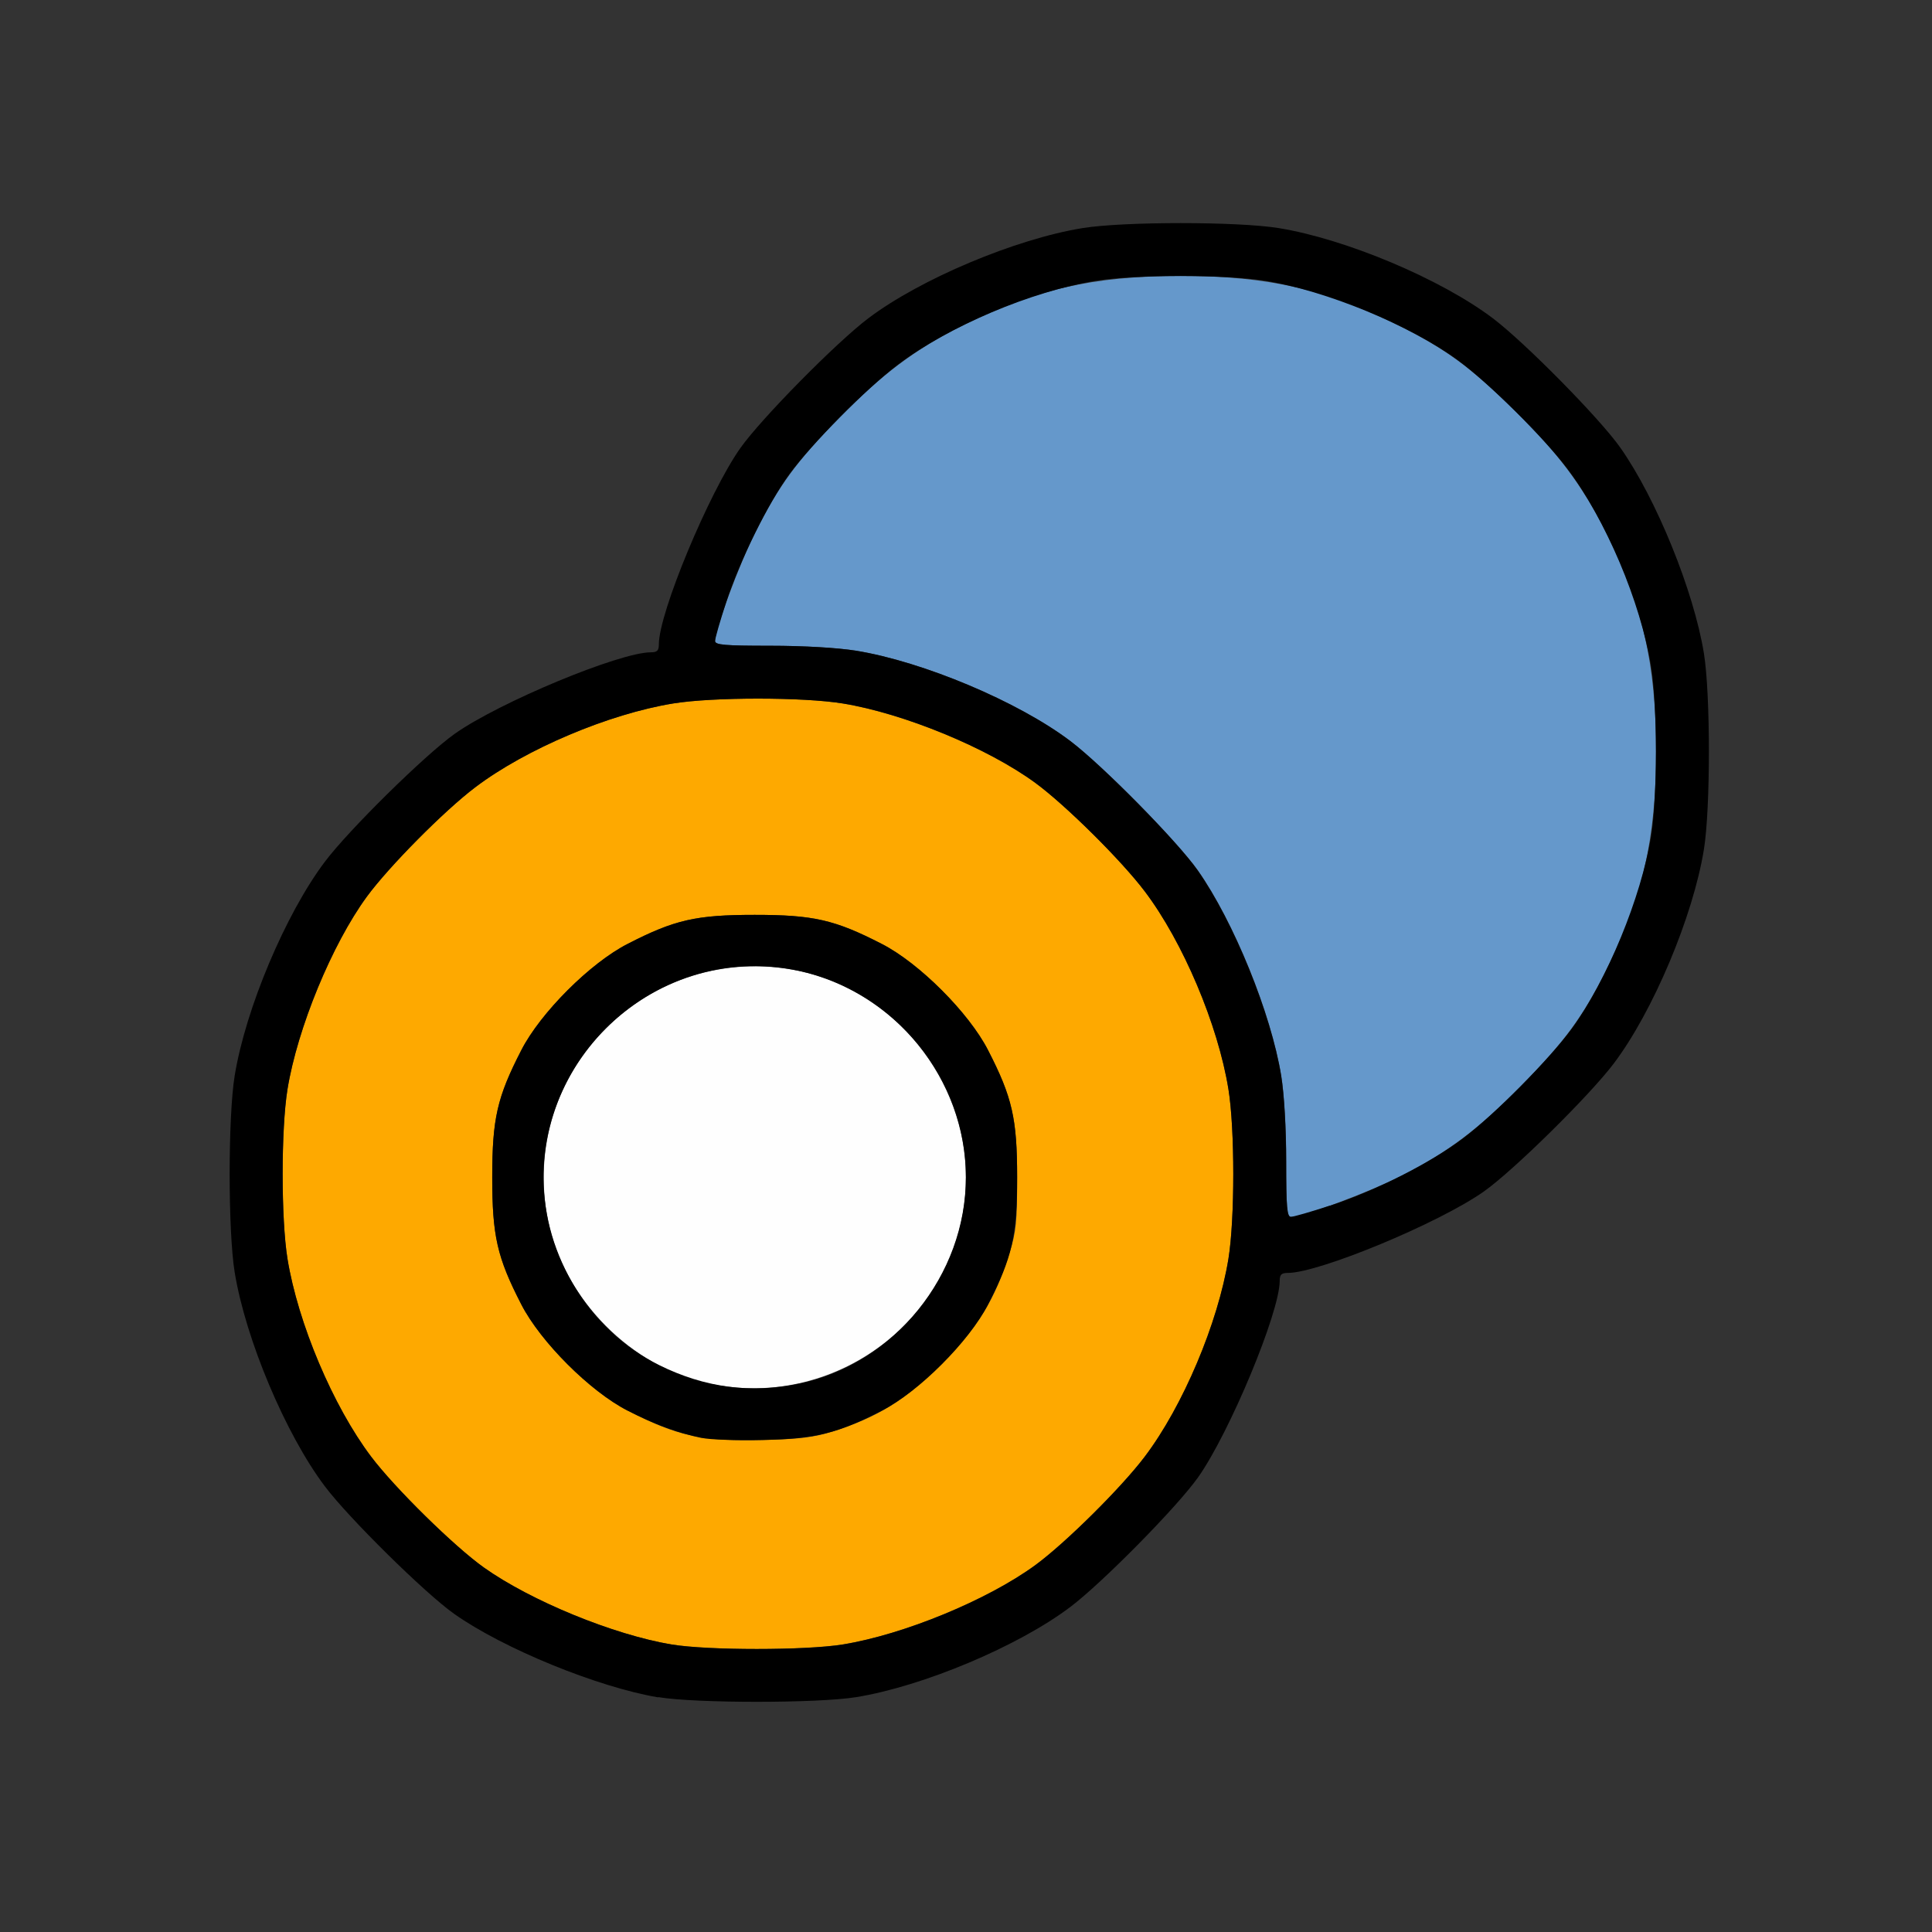 <?xml version="1.0" encoding="UTF-8" standalone="no"?>
<!-- Created with Inkscape (http://www.inkscape.org/) -->

<svg
   version="1.1"
   id="svg2"
   width="1600"
   height="1600"
   viewBox="0 0 1600 1600"
   sodipodi:docname="pivot_active.svg"
   inkscape:version="1.2.2 (732a01da63, 2022-12-09)"
   xmlns:inkscape="http://www.inkscape.org/namespaces/inkscape"
   xmlns:sodipodi="http://sodipodi.sourceforge.net/DTD/sodipodi-0.dtd"
   xmlns="http://www.w3.org/2000/svg"
   xmlns:svg="http://www.w3.org/2000/svg"
   xmlns:rdf="http://www.w3.org/1999/02/22-rdf-syntax-ns#"
   xmlns:cc="http://creativecommons.org/ns#"
   xmlns:dc="http://purl.org/dc/elements/1.1/">
  <rect x="0" y="0" width="1600" height="1600" fill="#333333" stroke="none"/>
  <defs
     id="defs6" />
  <sodipodi:namedview
     pagecolor="#808080"
     bordercolor="#666666"
     borderopacity="1"
     objecttolerance="10"
     gridtolerance="10"
     guidetolerance="10"
     inkscape:pageopacity="0"
     inkscape:pageshadow="2"
     inkscape:window-width="1993"
     inkscape:window-height="1009"
     id="namedview4"
     showgrid="false"
     inkscape:zoom="0.5"
     inkscape:cx="209"
     inkscape:cy="0"
     inkscape:window-x="-8"
     inkscape:window-y="-8"
     inkscape:window-maximized="1"
     inkscape:current-layer="PIVOT_ACTIVE"
     inkscape:showpageshadow="0"
     inkscape:pagecheckerboard="true"
     inkscape:deskcolor="#d1d1d1" />
  <g
     id="PIVOT_ACTIVE"
     transform="matrix(87.5,0,0,87.5,100,100)"
     style="stroke-width:0.011">
    <path
       style="fill:none;stroke-width:0"
       d="M 0,8 V 0 h 8 8 v 8 8 H 8 0 Z m 6.96,6.922 c 0.635,-0.103 1.535,-0.482 2.027,-0.854 0.303,-0.229 1.011,-0.947 1.209,-1.227 0.299,-0.422 0.772,-1.561 0.772,-1.858 0,-0.06 0.016,-0.076 0.076,-0.076 0.297,0 1.436,-0.474 1.858,-0.772 0.28,-0.198 0.998,-0.906 1.227,-1.209 0.372,-0.492 0.751,-1.393 0.854,-2.027 0.063,-0.39 0.063,-1.468 0,-1.857 C 14.889,4.45 14.534,3.577 14.194,3.094 13.999,2.818 13.291,2.099 12.987,1.87 12.495,1.498 11.595,1.119 10.96,1.016 10.57,0.953 9.492,0.953 9.103,1.016 8.468,1.119 7.567,1.498 7.075,1.87 6.772,2.099 6.064,2.817 5.866,3.097 5.567,3.519 5.094,4.658 5.094,4.955 c 0,0.06 -0.016,0.076 -0.076,0.076 -0.297,0 -1.436,0.474 -1.858,0.772 C 2.88,6.002 2.161,6.709 1.932,7.013 1.561,7.505 1.181,8.405 1.078,9.04 c -0.063,0.39 -0.063,1.468 0,1.857 0.103,0.635 0.482,1.535 0.854,2.027 0.228,0.302 0.947,1.011 1.224,1.207 0.463,0.328 1.357,0.694 1.93,0.79 0.35,0.059 1.511,0.059 1.874,1.25e-4 z"
       id="path827"
       inkscape:connector-curvature="0" />
    <path
       style="fill:#fefefe;stroke-width:0"
       d="M 5.562,11.951 C 4.832,11.795 4.201,11.157 4.047,10.422 3.75,9.002 5.002,7.75 6.422,8.047 7.321,8.235 7.999,9.074 7.999,10 c 0,1.268 -1.188,2.22 -2.436,1.951 z"
       id="path825"
       inkscape:connector-curvature="0" />
    <path
       style="fill:#6598cb;stroke-width:0"
       d="M 11.031,9.852 C 11.031,9.537 11.012,9.213 10.984,9.04 10.889,8.45 10.534,7.577 10.194,7.094 9.999,6.818 9.291,6.099 8.987,5.87 8.495,5.498 7.595,5.119 6.96,5.016 6.787,4.988 6.463,4.969 6.148,4.969 5.713,4.969 5.625,4.961 5.625,4.924 5.625,4.814 5.852,4.2 6.009,3.889 6.225,3.458 6.397,3.224 6.794,2.817 7.197,2.405 7.516,2.165 7.948,1.948 8.652,1.595 9.199,1.469 10.031,1.469 c 0.832,0 1.38,0.126 2.08,0.477 0.431,0.216 0.665,0.388 1.071,0.785 0.413,0.403 0.653,0.722 0.87,1.155 0.353,0.704 0.479,1.251 0.479,2.083 0,0.832 -0.126,1.38 -0.477,2.08 -0.216,0.431 -0.388,0.665 -0.785,1.071 -0.403,0.413 -0.722,0.653 -1.155,0.87 C 11.8,10.147 11.187,10.375 11.076,10.375 c -0.037,0 -0.045,-0.088 -0.045,-0.523 z"
       id="path823"
       inkscape:connector-curvature="0" />
    <path
       style="fill:#fea900;stroke-width:0"
       d="M 5.214,14.422 C 4.663,14.329 3.882,14.009 3.438,13.694 3.157,13.495 2.594,12.941 2.37,12.644 2.009,12.166 1.677,11.38 1.578,10.771 c -0.061,-0.376 -0.061,-1.228 0,-1.604 C 1.672,8.589 1.999,7.795 2.329,7.344 2.537,7.06 3.062,6.53 3.356,6.308 3.833,5.947 4.619,5.614 5.229,5.515 c 0.376,-0.061 1.228,-0.061 1.604,0 0.578,0.094 1.371,0.421 1.823,0.751 0.284,0.208 0.814,0.733 1.036,1.027 0.361,0.477 0.693,1.263 0.792,1.873 0.061,0.376 0.061,1.228 0,1.604 -0.099,0.61 -0.431,1.396 -0.792,1.873 -0.222,0.294 -0.752,0.819 -1.036,1.027 -0.452,0.331 -1.245,0.658 -1.823,0.751 -0.352,0.057 -1.28,0.057 -1.619,6.2e-5 z M 6.734,12.407 C 7.164,12.271 7.426,12.108 7.767,11.767 8.112,11.422 8.273,11.16 8.411,10.719 8.475,10.515 8.484,10.42 8.484,10 8.484,9.445 8.438,9.242 8.209,8.797 8.028,8.443 7.557,7.972 7.203,7.791 6.758,7.562 6.555,7.516 6,7.516 5.445,7.516 5.242,7.562 4.797,7.791 4.443,7.972 3.972,8.443 3.791,8.797 3.562,9.242 3.516,9.445 3.516,10 c 0,0.555 0.046,0.758 0.275,1.203 0.182,0.355 0.653,0.825 1.006,1.005 0.475,0.242 0.702,0.292 1.281,0.278 0.345,-0.008 0.484,-0.025 0.656,-0.08 z"
       id="path821"
       inkscape:connector-curvature="0" />
    <path
       style="fill:#000000;stroke-width:0"
       d="M 5.086,14.922 C 4.513,14.825 3.62,14.46 3.156,14.132 2.879,13.936 2.16,13.227 1.932,12.925 1.561,12.433 1.181,11.532 1.078,10.897 c -0.063,-0.39 -0.063,-1.468 0,-1.857 C 1.181,8.405 1.561,7.505 1.932,7.013 2.161,6.709 2.88,6.002 3.16,5.803 3.581,5.505 4.721,5.031 5.017,5.031 c 0.06,0 0.076,-0.016 0.076,-0.076 0,-0.297 0.474,-1.436 0.772,-1.858 C 6.064,2.817 6.772,2.099 7.075,1.87 7.567,1.498 8.468,1.119 9.103,1.016 c 0.39,-0.063 1.468,-0.063 1.857,0 0.635,0.103 1.535,0.482 2.027,0.854 0.303,0.229 1.012,0.948 1.206,1.224 0.34,0.483 0.695,1.356 0.791,1.946 0.063,0.39 0.063,1.468 0,1.857 -0.103,0.635 -0.482,1.535 -0.854,2.027 -0.229,0.303 -0.947,1.011 -1.227,1.209 -0.422,0.299 -1.561,0.772 -1.858,0.772 -0.06,0 -0.076,0.016 -0.076,0.076 0,0.297 -0.474,1.436 -0.772,1.858 -0.198,0.28 -0.906,0.998 -1.209,1.227 -0.492,0.372 -1.393,0.751 -2.027,0.854 -0.363,0.059 -1.524,0.059 -1.874,-1.25e-4 z m 1.747,-0.5 c 0.578,-0.094 1.371,-0.421 1.823,-0.751 0.284,-0.208 0.814,-0.733 1.036,-1.027 0.361,-0.477 0.693,-1.263 0.792,-1.873 0.061,-0.376 0.061,-1.228 0,-1.604 C 10.386,8.557 10.053,7.771 9.692,7.294 9.47,7 8.94,6.475 8.656,6.267 8.205,5.936 7.411,5.609 6.833,5.515 c -0.376,-0.061 -1.228,-0.061 -1.604,0 C 4.619,5.614 3.833,5.947 3.356,6.308 3.062,6.53 2.537,7.06 2.329,7.344 1.999,7.795 1.672,8.589 1.578,9.167 c -0.061,0.376 -0.061,1.228 0,1.604 0.099,0.609 0.431,1.395 0.792,1.873 0.224,0.297 0.788,0.851 1.068,1.05 0.444,0.315 1.225,0.636 1.777,0.728 0.339,0.057 1.267,0.057 1.619,-6.2e-5 z M 5.502,12.468 C 5.268,12.419 5.057,12.341 4.797,12.208 4.444,12.028 3.973,11.558 3.791,11.203 3.562,10.758 3.516,10.555 3.516,10 3.516,9.445 3.562,9.242 3.791,8.797 3.972,8.443 4.443,7.972 4.797,7.791 5.242,7.562 5.445,7.516 6,7.516 c 0.555,0 0.758,0.046 1.203,0.275 C 7.557,7.972 8.028,8.443 8.209,8.797 8.438,9.242 8.484,9.445 8.484,10 c 0,0.555 -0.046,0.758 -0.275,1.203 -0.182,0.354 -0.653,0.825 -1.006,1.006 -0.419,0.215 -0.625,0.266 -1.125,0.277 -0.241,0.006 -0.5,-0.003 -0.576,-0.019 z M 6.422,11.953 C 7.321,11.765 7.999,10.926 7.999,10 7.999,8.909 7.091,8.001 6,8.001 4.909,8.001 4.001,8.909 4.001,10 c 0,0.741 0.439,1.454 1.094,1.777 0.432,0.214 0.87,0.272 1.327,0.176 z m 5.023,-1.684 c 0.427,-0.14 0.955,-0.407 1.261,-0.639 0.294,-0.222 0.819,-0.752 1.027,-1.036 0.331,-0.452 0.658,-1.245 0.751,-1.823 0.061,-0.376 0.061,-1.228 0,-1.604 C 14.386,4.557 14.053,3.771 13.692,3.294 13.47,3 12.94,2.475 12.656,2.267 12.205,1.936 11.411,1.609 10.833,1.515 c -0.376,-0.061 -1.228,-0.061 -1.604,0 C 8.619,1.614 7.833,1.947 7.356,2.308 7.062,2.53 6.537,3.06 6.329,3.344 6.128,3.619 5.86,4.161 5.731,4.555 5.673,4.733 5.625,4.899 5.625,4.924 c 0,0.037 0.088,0.045 0.523,0.045 0.315,6.25e-5 0.638,0.019 0.811,0.047 0.635,0.103 1.535,0.482 2.027,0.854 0.303,0.229 1.012,0.948 1.206,1.224 0.34,0.483 0.695,1.356 0.791,1.946 0.028,0.173 0.047,0.497 0.047,0.811 9.4e-5,0.435 0.008,0.523 0.045,0.523 0.025,0 0.191,-0.048 0.369,-0.106 z"
       id="path819"
       inkscape:connector-curvature="0" />
  </g>
</svg>
